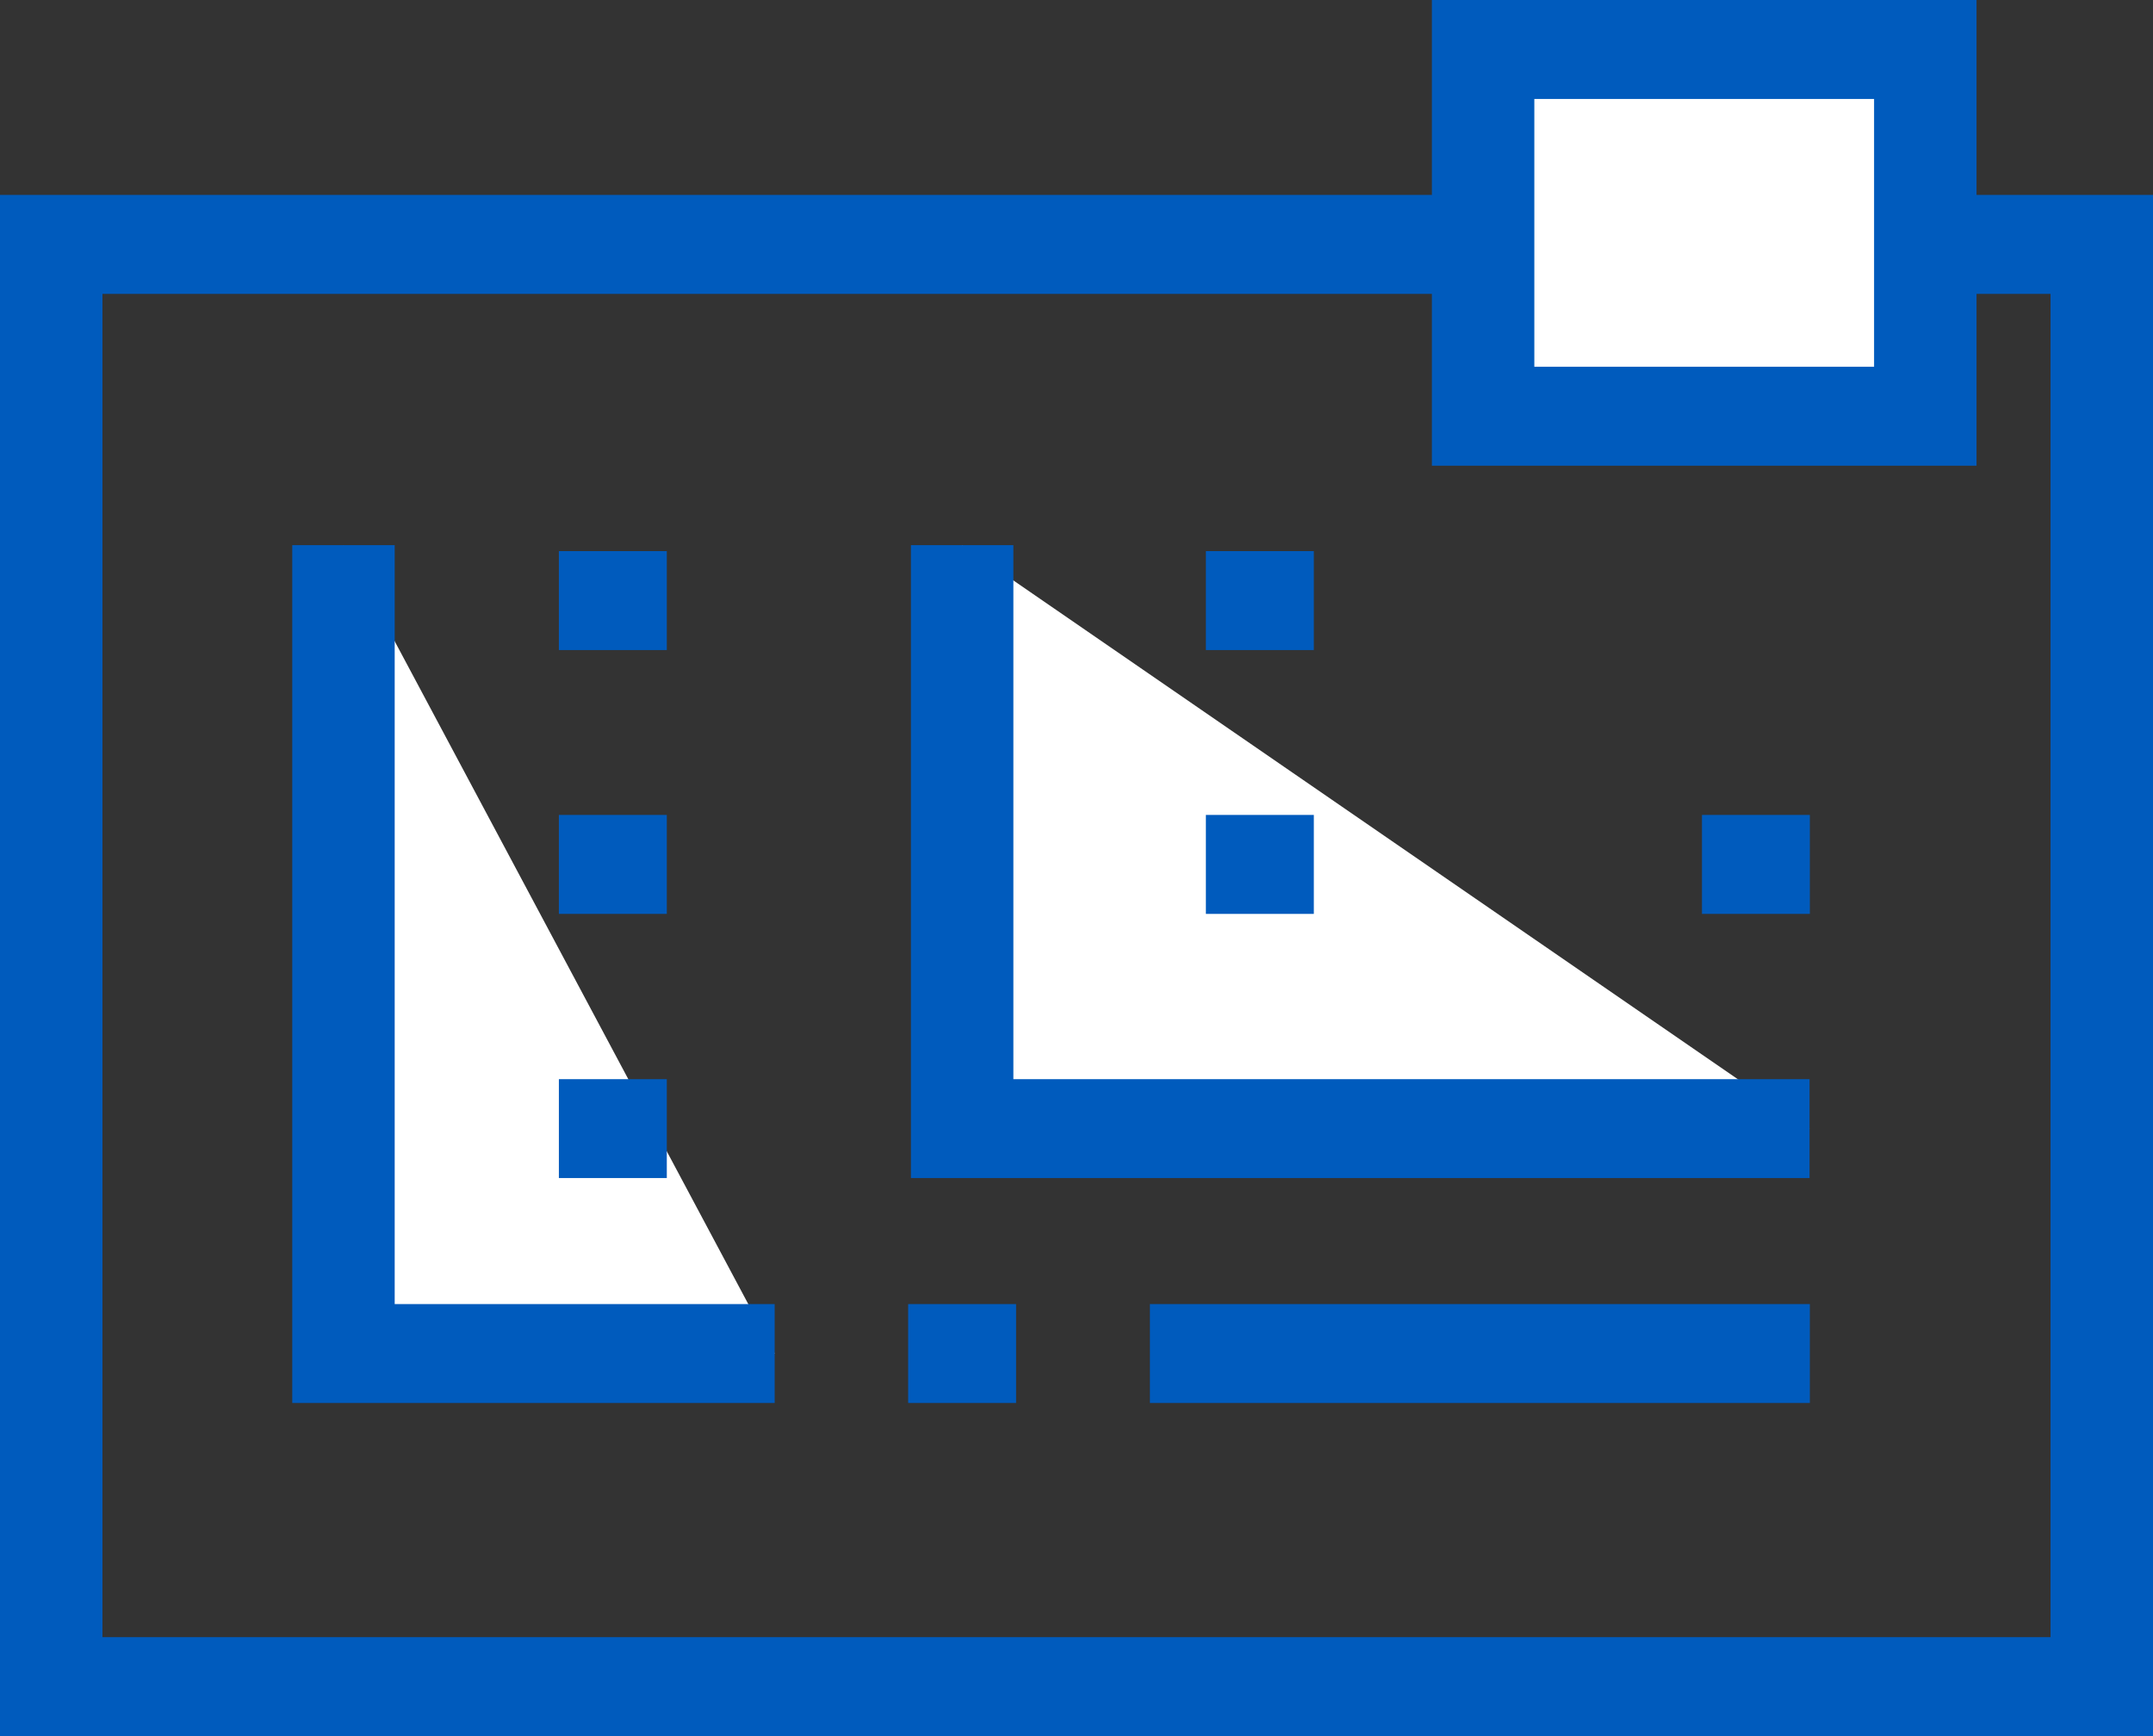 <svg width="31" height="25" viewBox="0 0 31 25" fill="none" xmlns="http://www.w3.org/2000/svg">
<rect x="0" y="0" width="31" height="25" fill="#333333" stroke="none"/>
<path d="M31 25H0V2.807H31V25ZM1.475 23.575H29.525V4.232H1.475V23.575Z" fill="#005BBD"/>
<path d="M27.721 0.712H21.355V5.994H27.721V0.712Z" fill="white"/>
<path d="M28.453 6.706H20.617V0H28.459V6.706H28.453ZM22.092 5.281H26.984V1.425H22.092V5.281Z" fill="#005BBD"/>
<path d="M4.945 7.85V19.491H11.154" fill="white"/>
<path d="M11.154 20.203H4.208V7.85H5.683V18.779H11.154V20.203Z" fill="#005BBD"/>
<path d="M14.63 18.779H13.076V20.203H14.63V18.779Z" fill="#005BBD"/>
<path d="M26.059 18.779H16.557V20.203H26.059V18.779Z" fill="#005BBD"/>
<path d="M9.601 15.54H8.047V16.964H9.601V15.54Z" fill="#005BBD"/>
<path d="M9.601 11.735H8.047V13.16H9.601V11.735Z" fill="#005BBD"/>
<path d="M9.601 7.936H8.047V9.361H9.601V7.936Z" fill="#005BBD"/>
<path d="M13.853 7.85V16.252H26.055" fill="white"/>
<path d="M26.055 16.964H13.116V7.85H14.591V15.54H26.055V16.964Z" fill="#005BBD"/>
<path d="M18.917 11.735H17.363V13.16H18.917V11.735Z" fill="#005BBD"/>
<path d="M18.917 7.936H17.363V9.361H18.917V7.936Z" fill="#005BBD"/>
<path d="M26.059 11.735H24.506V13.16H26.059V11.735Z" fill="#005BBD"/>
</svg>
